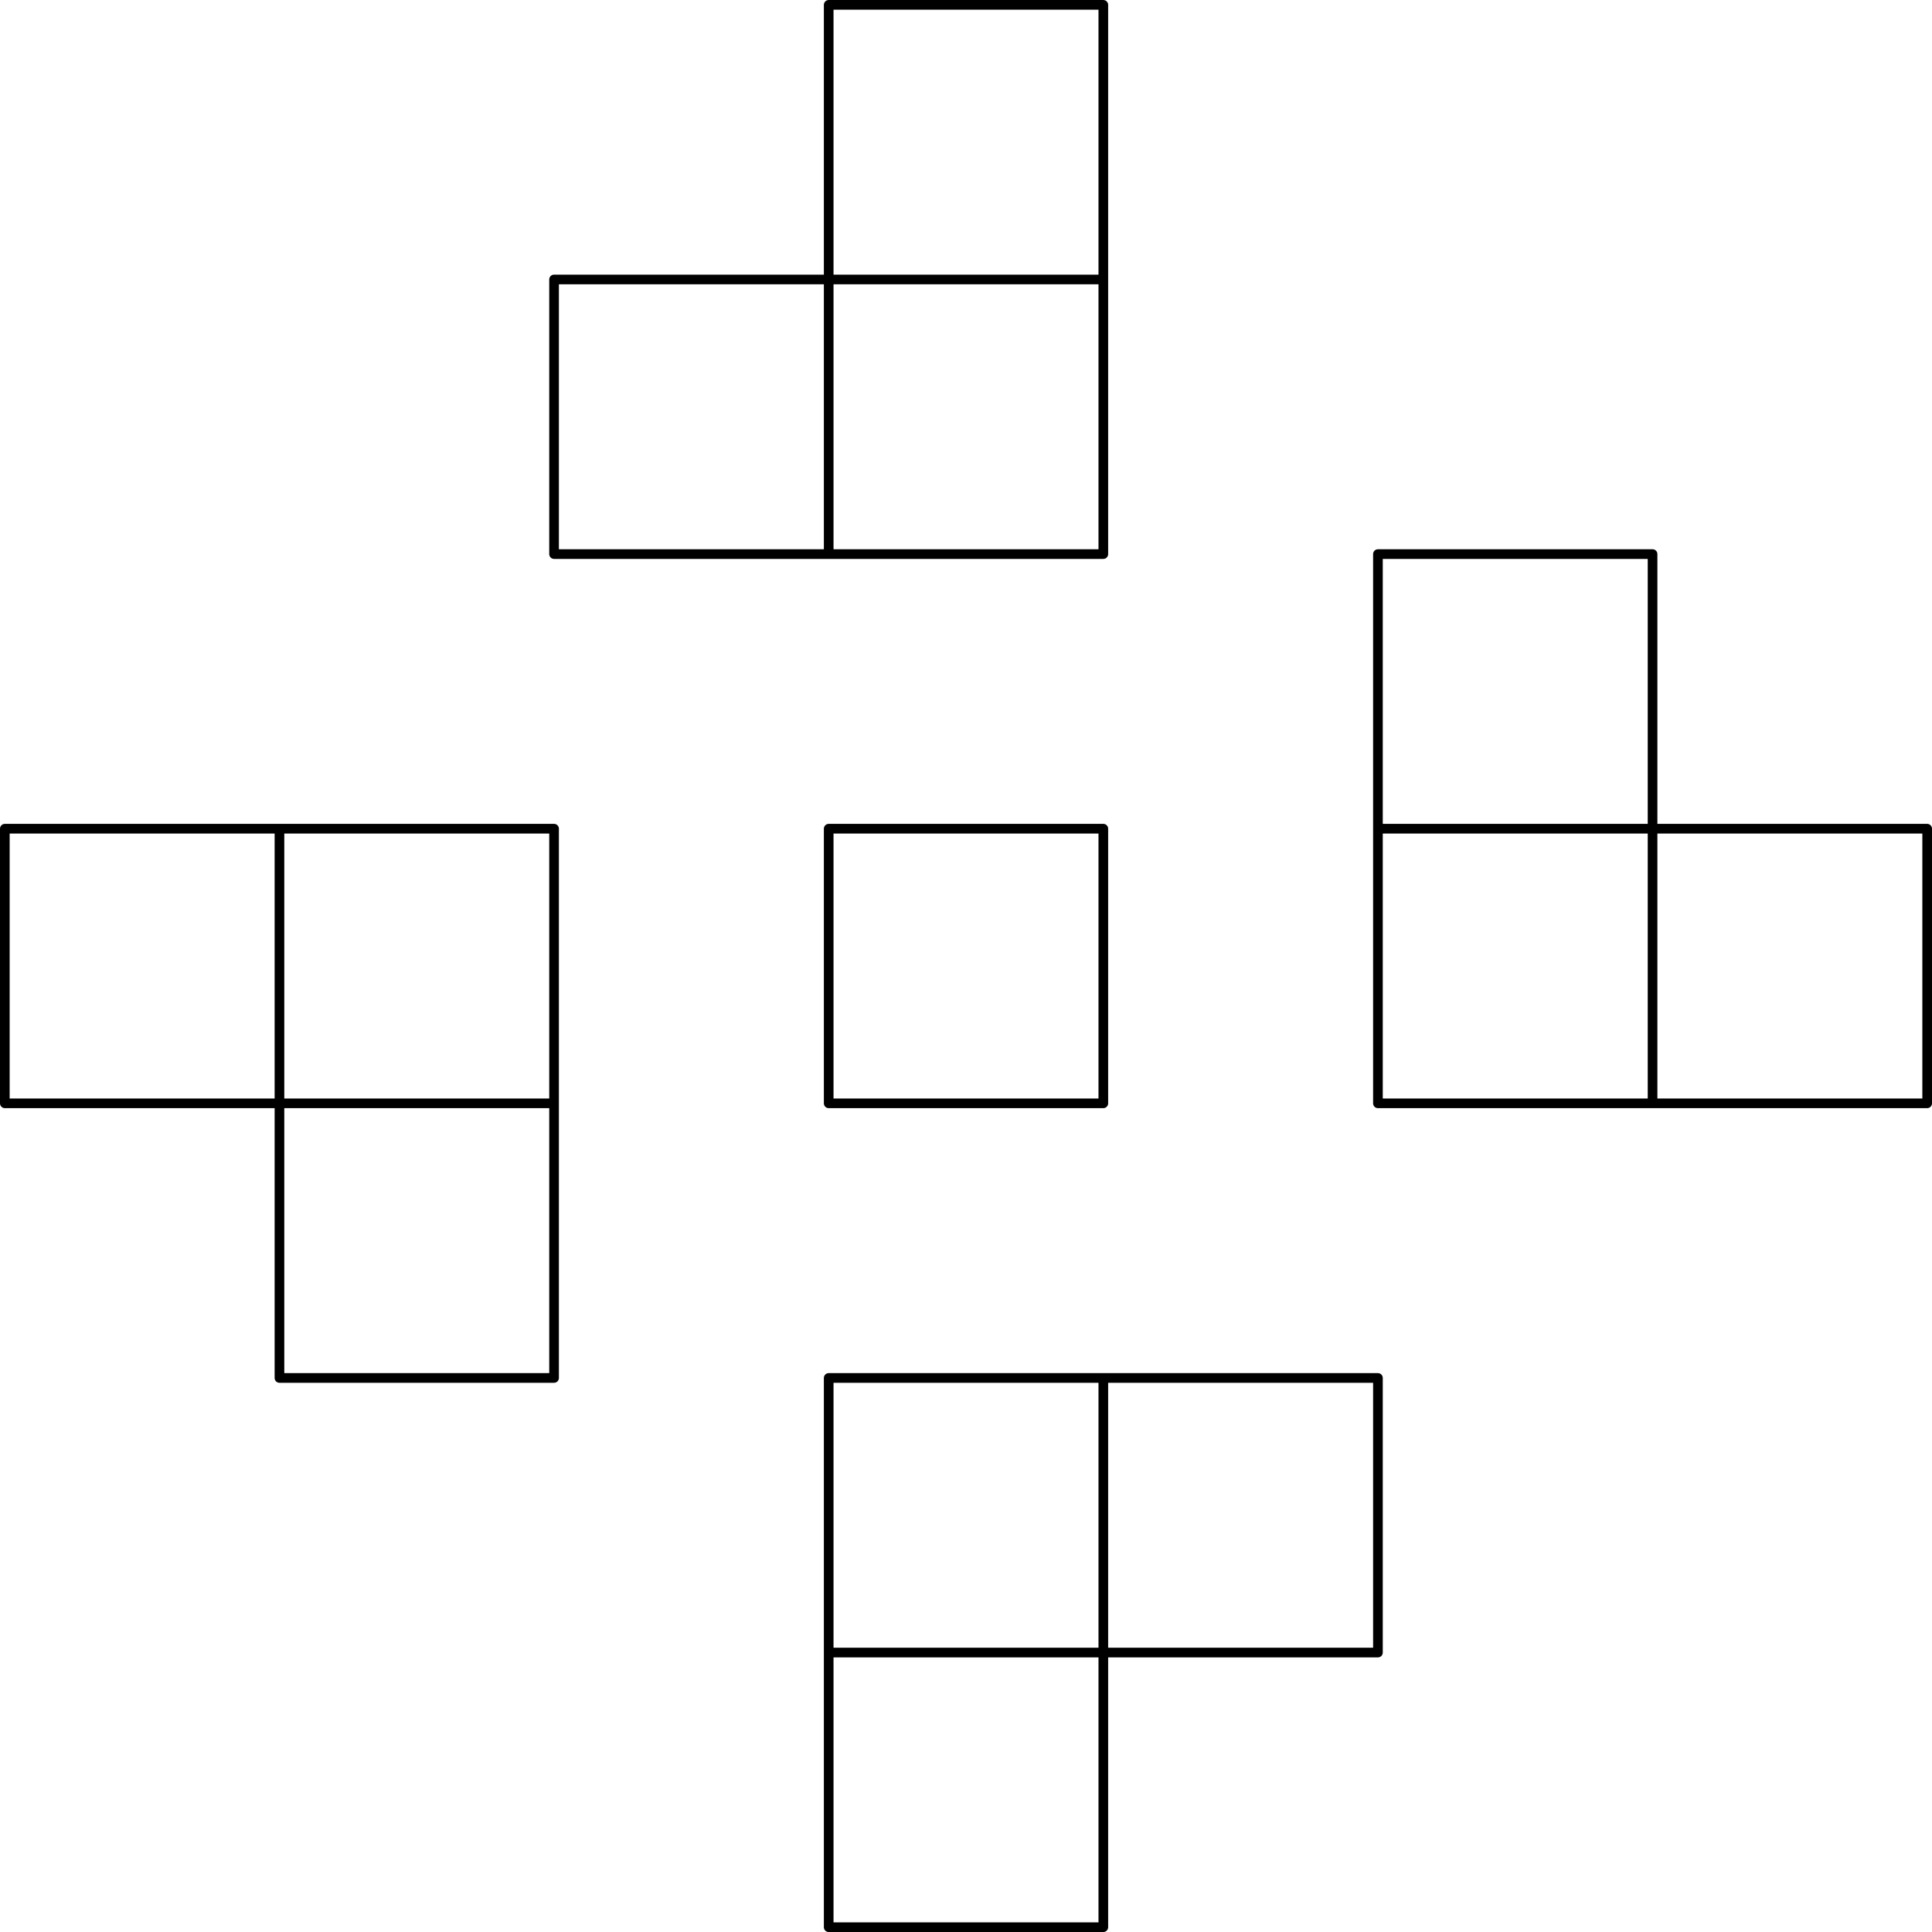 <?xml version='1.0'?>
<!-- This file was generated by dvisvgm 1.6 -->
<svg height='100.375pt' version='1.1' viewBox='56.621 54.06 100.375 100.375' width='100.375pt' xmlns='http://www.w3.org/2000/svg' xmlns:xlink='http://www.w3.org/1999/xlink'>
<g id='page1'>
<g transform='matrix(1 0 0 1 99.675 111.382)'>
<path d='M 0 0L 14.268 0L 14.268 -14.268L 0 -14.268L 0 0' fill='none' stroke='#000000' stroke-linecap='round' stroke-linejoin='round' stroke-miterlimit='10.037' stroke-width='0.502'/>
</g>
<g transform='matrix(1 0 0 1 99.675 111.382)'>
<path d='M 28.535 0L 28.535 -28.535L 42.803 -28.535L 42.803 0L 42.803 -14.268L 28.535 -14.268L 57.07 -14.268L 57.07 0L 28.535 0' fill='none' stroke='#000000' stroke-linecap='round' stroke-linejoin='round' stroke-miterlimit='10.037' stroke-width='0.502'/>
</g>
<g transform='matrix(1 0 0 1 99.675 111.382)'>
<path d='M 14.268 -28.535L 14.268 -57.07L 0 -57.07L 0 -28.535L 0 -42.803L 14.268 -42.803L -14.268 -42.803L -14.268 -28.535L 14.268 -28.535' fill='none' stroke='#000000' stroke-linecap='round' stroke-linejoin='round' stroke-miterlimit='10.037' stroke-width='0.502'/>
</g>
<g transform='matrix(1 0 0 1 99.675 111.382)'>
<path d='M -14.268 -14.268L -42.803 -14.268L -42.803 -0L -14.268 -0L -28.535 -0L -28.535 -14.268L -28.535 14.268L -14.268 14.268L -14.268 -14.268' fill='none' stroke='#000000' stroke-linecap='round' stroke-linejoin='round' stroke-miterlimit='10.037' stroke-width='0.502'/>
</g>
<g transform='matrix(1 0 0 1 99.675 111.382)'>
<path d='M 0 14.268L 0 42.803L 14.268 42.803L 14.268 14.268L 14.268 28.535L 0 28.535L 28.535 28.535L 28.535 14.268L 0 14.268' fill='none' stroke='#000000' stroke-linecap='round' stroke-linejoin='round' stroke-miterlimit='10.037' stroke-width='0.502'/>
</g></g>
</svg>
